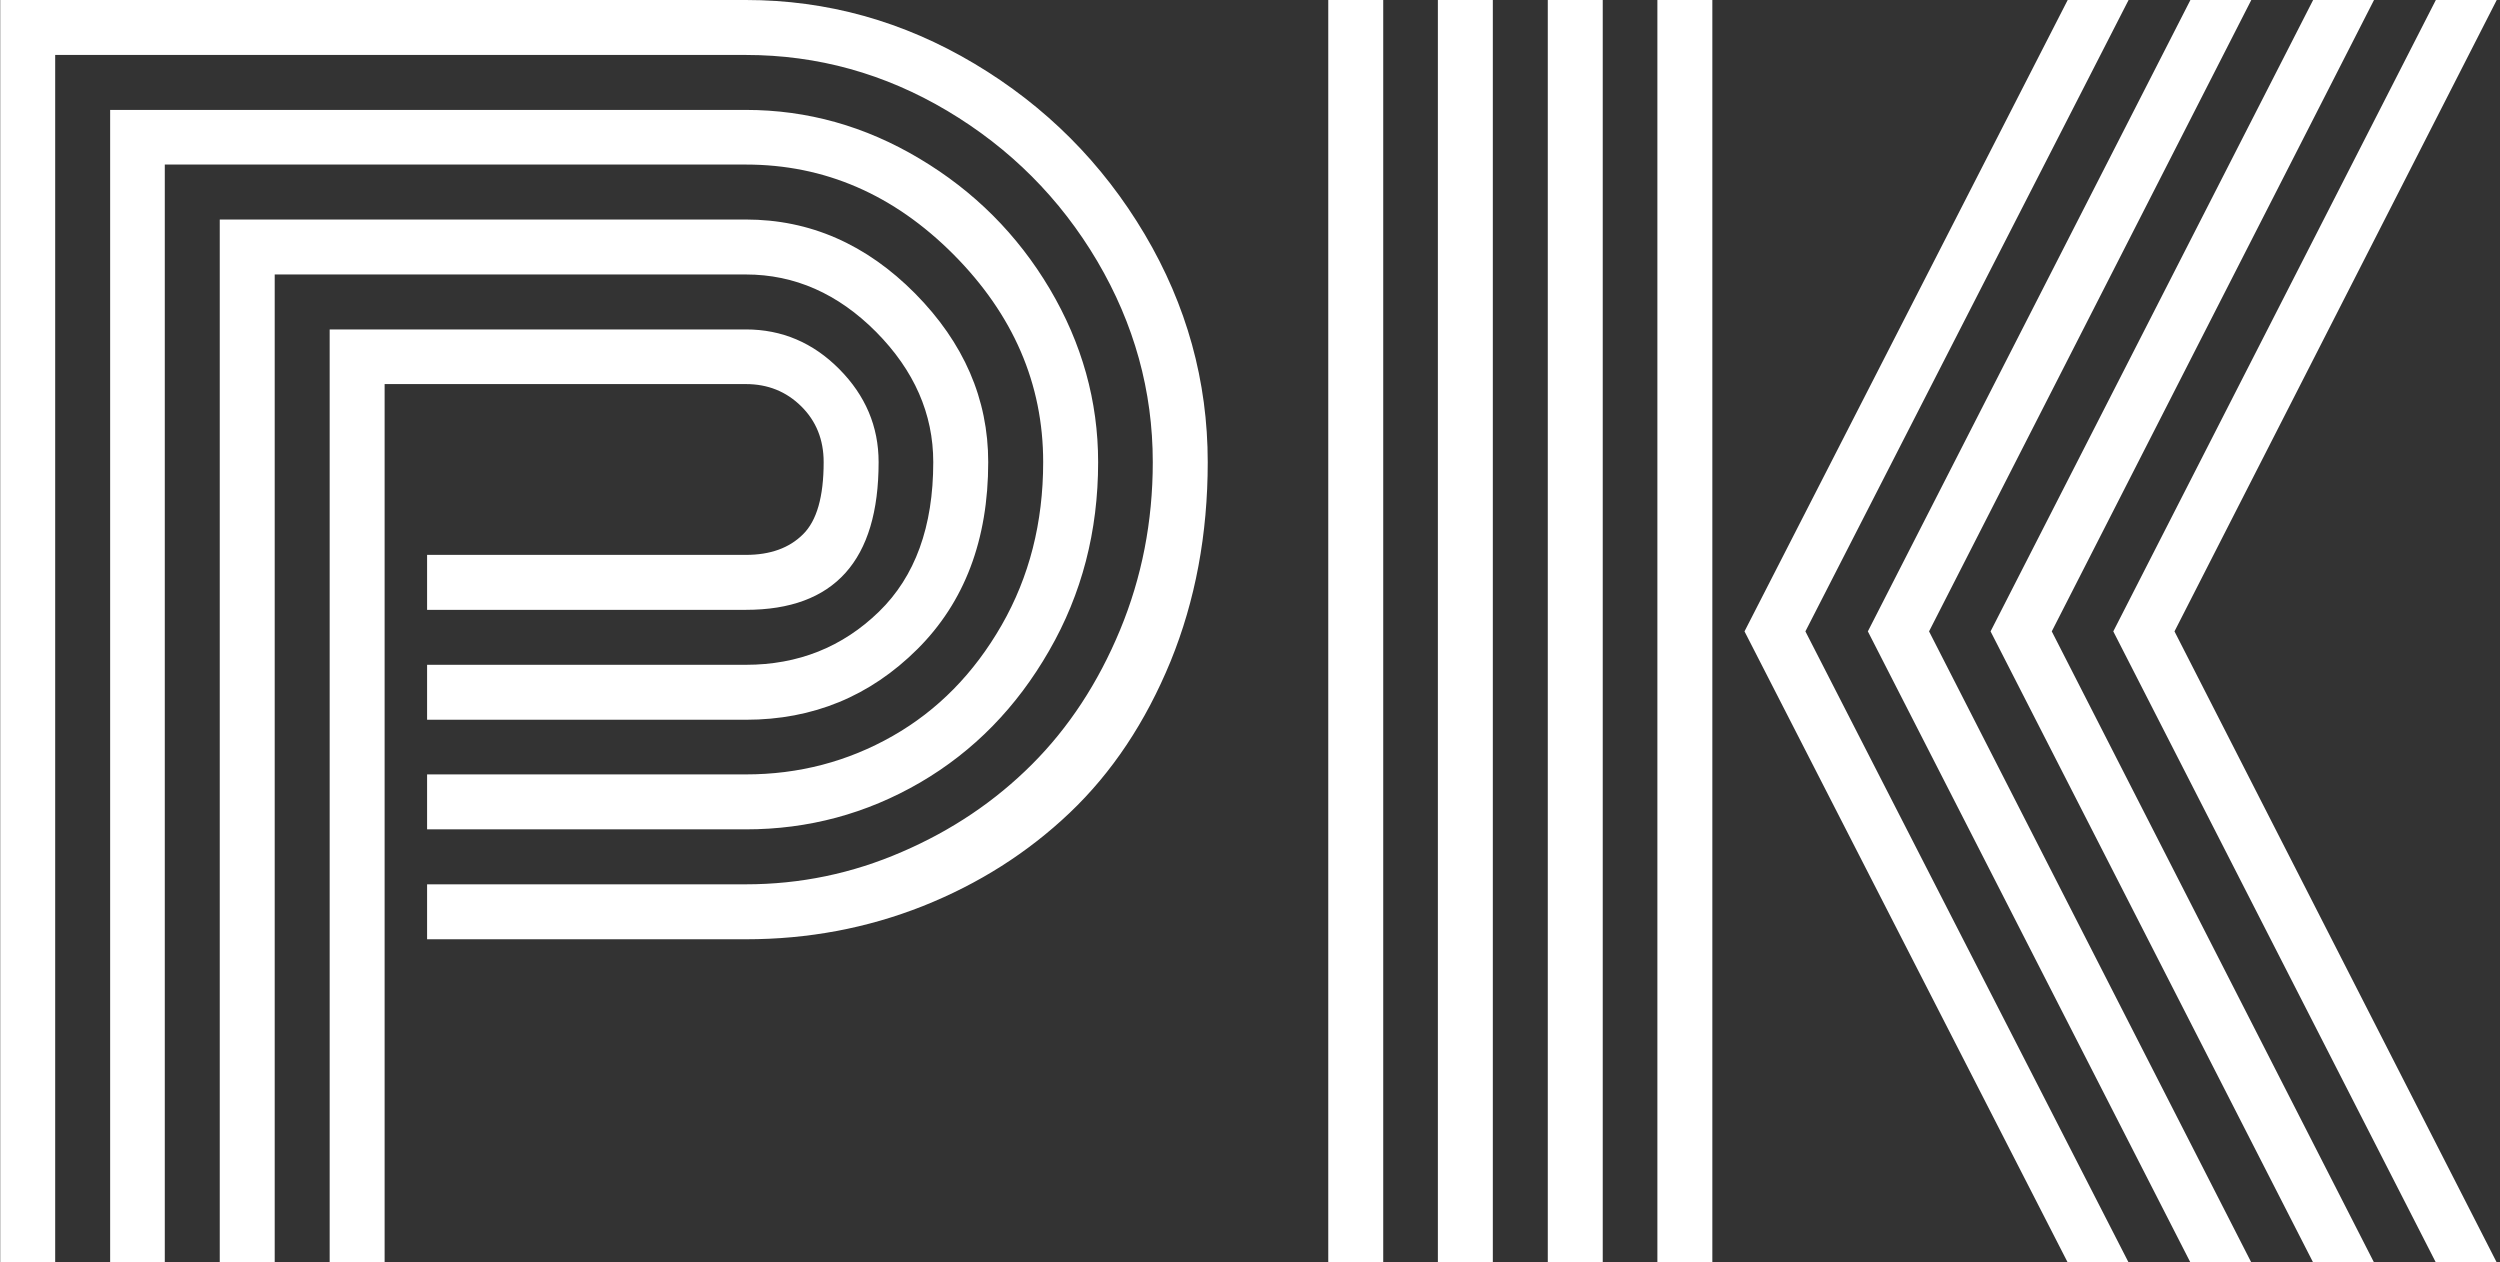 <svg xmlns="http://www.w3.org/2000/svg" version="1.1" xmlns:xlink="http://www.w3.org/1999/xlink" xmlns:svgjs="http://svgjs.dev/svgjs" width="2000" height="1010" viewBox="0 0 2000 1010"><rect x="0" y="0" width="2000" height="1010" fill="#333333" stroke="none"/><g transform="matrix(1,0,0,1,-1.212,-0.015)"><svg viewBox="0 0 396 200" data-background-color="#eae5df" preserveAspectRatio="xMidYMid meet" height="1010" width="2000" xmlns="http://www.w3.org/2000/svg" xmlns:xlink="http://www.w3.org/1999/xlink"><g id="tight-bounds" transform="matrix(1,0,0,1,0.24,0.003)"><svg viewBox="0 0 395.52 199.994" height="199.994" width="395.52"><g><svg viewBox="0 0 395.52 199.994" height="199.994" width="395.52"><g><svg viewBox="0 0 395.52 199.994" height="199.994" width="395.52"><g id="textblocktransform"><svg viewBox="0 0 395.52 199.994" height="199.994" width="395.52" id="textblock"><g><svg viewBox="0 0 395.52 199.994" height="199.994" width="395.52"><g transform="matrix(1,0,0,1,0,0)"><svg width="395.52" viewBox="2.27 -40.43 79.95 40.43" height="199.994" data-palette-color="#000000"><path d="M15.94-17.38L15.94-19.14 26.15-19.14Q28.66-19.14 30.41-20.84 32.15-22.53 32.15-25.63L32.15-25.63Q32.15-27.95 30.32-29.8 28.49-31.64 26.15-31.64L26.15-31.64 11.06-31.64 11.06 0 9.3 0 9.3-33.4 26.15-33.4Q29.22-33.4 31.57-31.03 33.91-28.66 33.91-25.63L33.91-25.63Q33.91-21.9 31.64-19.64 29.37-17.38 26.15-17.38L26.15-17.38 15.94-17.38ZM15.94-13.87L15.94-15.63 26.15-15.63Q28.69-15.63 30.85-16.86 33.01-18.09 34.34-20.41 35.67-22.73 35.67-25.63L35.67-25.63Q35.67-29.39 32.8-32.28 29.93-35.16 26.15-35.16L26.15-35.16 7.54-35.16 7.54 0 5.79 0 5.79-36.91 26.15-36.91Q29.1-36.91 31.71-35.35 34.33-33.79 35.88-31.18 37.43-28.56 37.43-25.63L37.43-25.63Q37.43-22.31 35.86-19.59 34.3-16.87 31.73-15.37 29.15-13.87 26.15-13.87L26.15-13.87 15.94-13.87ZM15.94-10.35L15.94-12.11 26.15-12.11Q28.76-12.11 31.15-13.15 33.54-14.18 35.31-15.95 37.08-17.72 38.13-20.25 39.18-22.78 39.18-25.63L39.18-25.63Q39.18-29.05 37.4-32.07 35.62-35.08 32.6-36.88 29.59-38.67 26.15-38.67L26.15-38.67 4.03-38.67 4.03 0 2.27 0 2.27-40.43 26.15-40.43Q30.05-40.43 33.47-38.39 36.89-36.35 38.92-32.93 40.94-29.52 40.94-25.63L40.94-25.63Q40.94-22.17 39.75-19.25 38.55-16.33 36.52-14.4 34.5-12.48 31.81-11.41 29.13-10.35 26.15-10.35L26.15-10.35 15.94-10.35ZM14.58-28.13L14.58 0 12.82 0 12.82-29.88 26.15-29.88Q27.88-29.88 29.14-28.61 30.4-27.34 30.4-25.63L30.4-25.63Q30.4-20.9 26.15-20.9L26.15-20.9 15.94-20.9 15.94-22.66 26.15-22.66Q27.32-22.66 27.98-23.32 28.64-23.97 28.64-25.63L28.64-25.63Q28.64-26.71 27.92-27.42 27.2-28.13 26.15-28.13L26.15-28.13 14.58-28.13ZM57.1-40.43L57.1 0 55.34 0 55.34-40.43 57.1-40.43ZM53.59-40.43L53.59 0 51.83 0 51.83-40.43 53.59-40.43ZM50.07-40.43L50.07 0 48.31 0 48.31-40.43 50.07-40.43ZM46.56-40.43L46.56 0 44.8 0 44.8-40.43 46.56-40.43ZM80.27 0L69.94-20.21 80.27-40.43 82.22-40.43 71.9-20.21 82.22 0 80.27 0ZM76.34 0L66.01-20.21 76.34-40.43 78.29-40.43 67.97-20.21 78.29 0 76.34 0ZM72.41 0L62.08-20.21 72.41-40.43 74.36-40.43 64.04-20.21 74.36 0 72.41 0ZM68.48 0L58.13-20.21 68.48-40.43 70.43-40.43 60.08-20.21 70.43 0 68.48 0Z" opacity="1" transform="matrix(1,0,0,1,0,0)" fill="#ffffff" class="wordmark-text-0" data-fill-palette-color="primary" id="text-0"></path></svg></g></svg></g></svg></g></svg></g></svg></g><defs></defs></svg><rect width="395.52" height="199.994" fill="none" stroke="none" visibility="hidden"></rect></g></svg></g></svg>